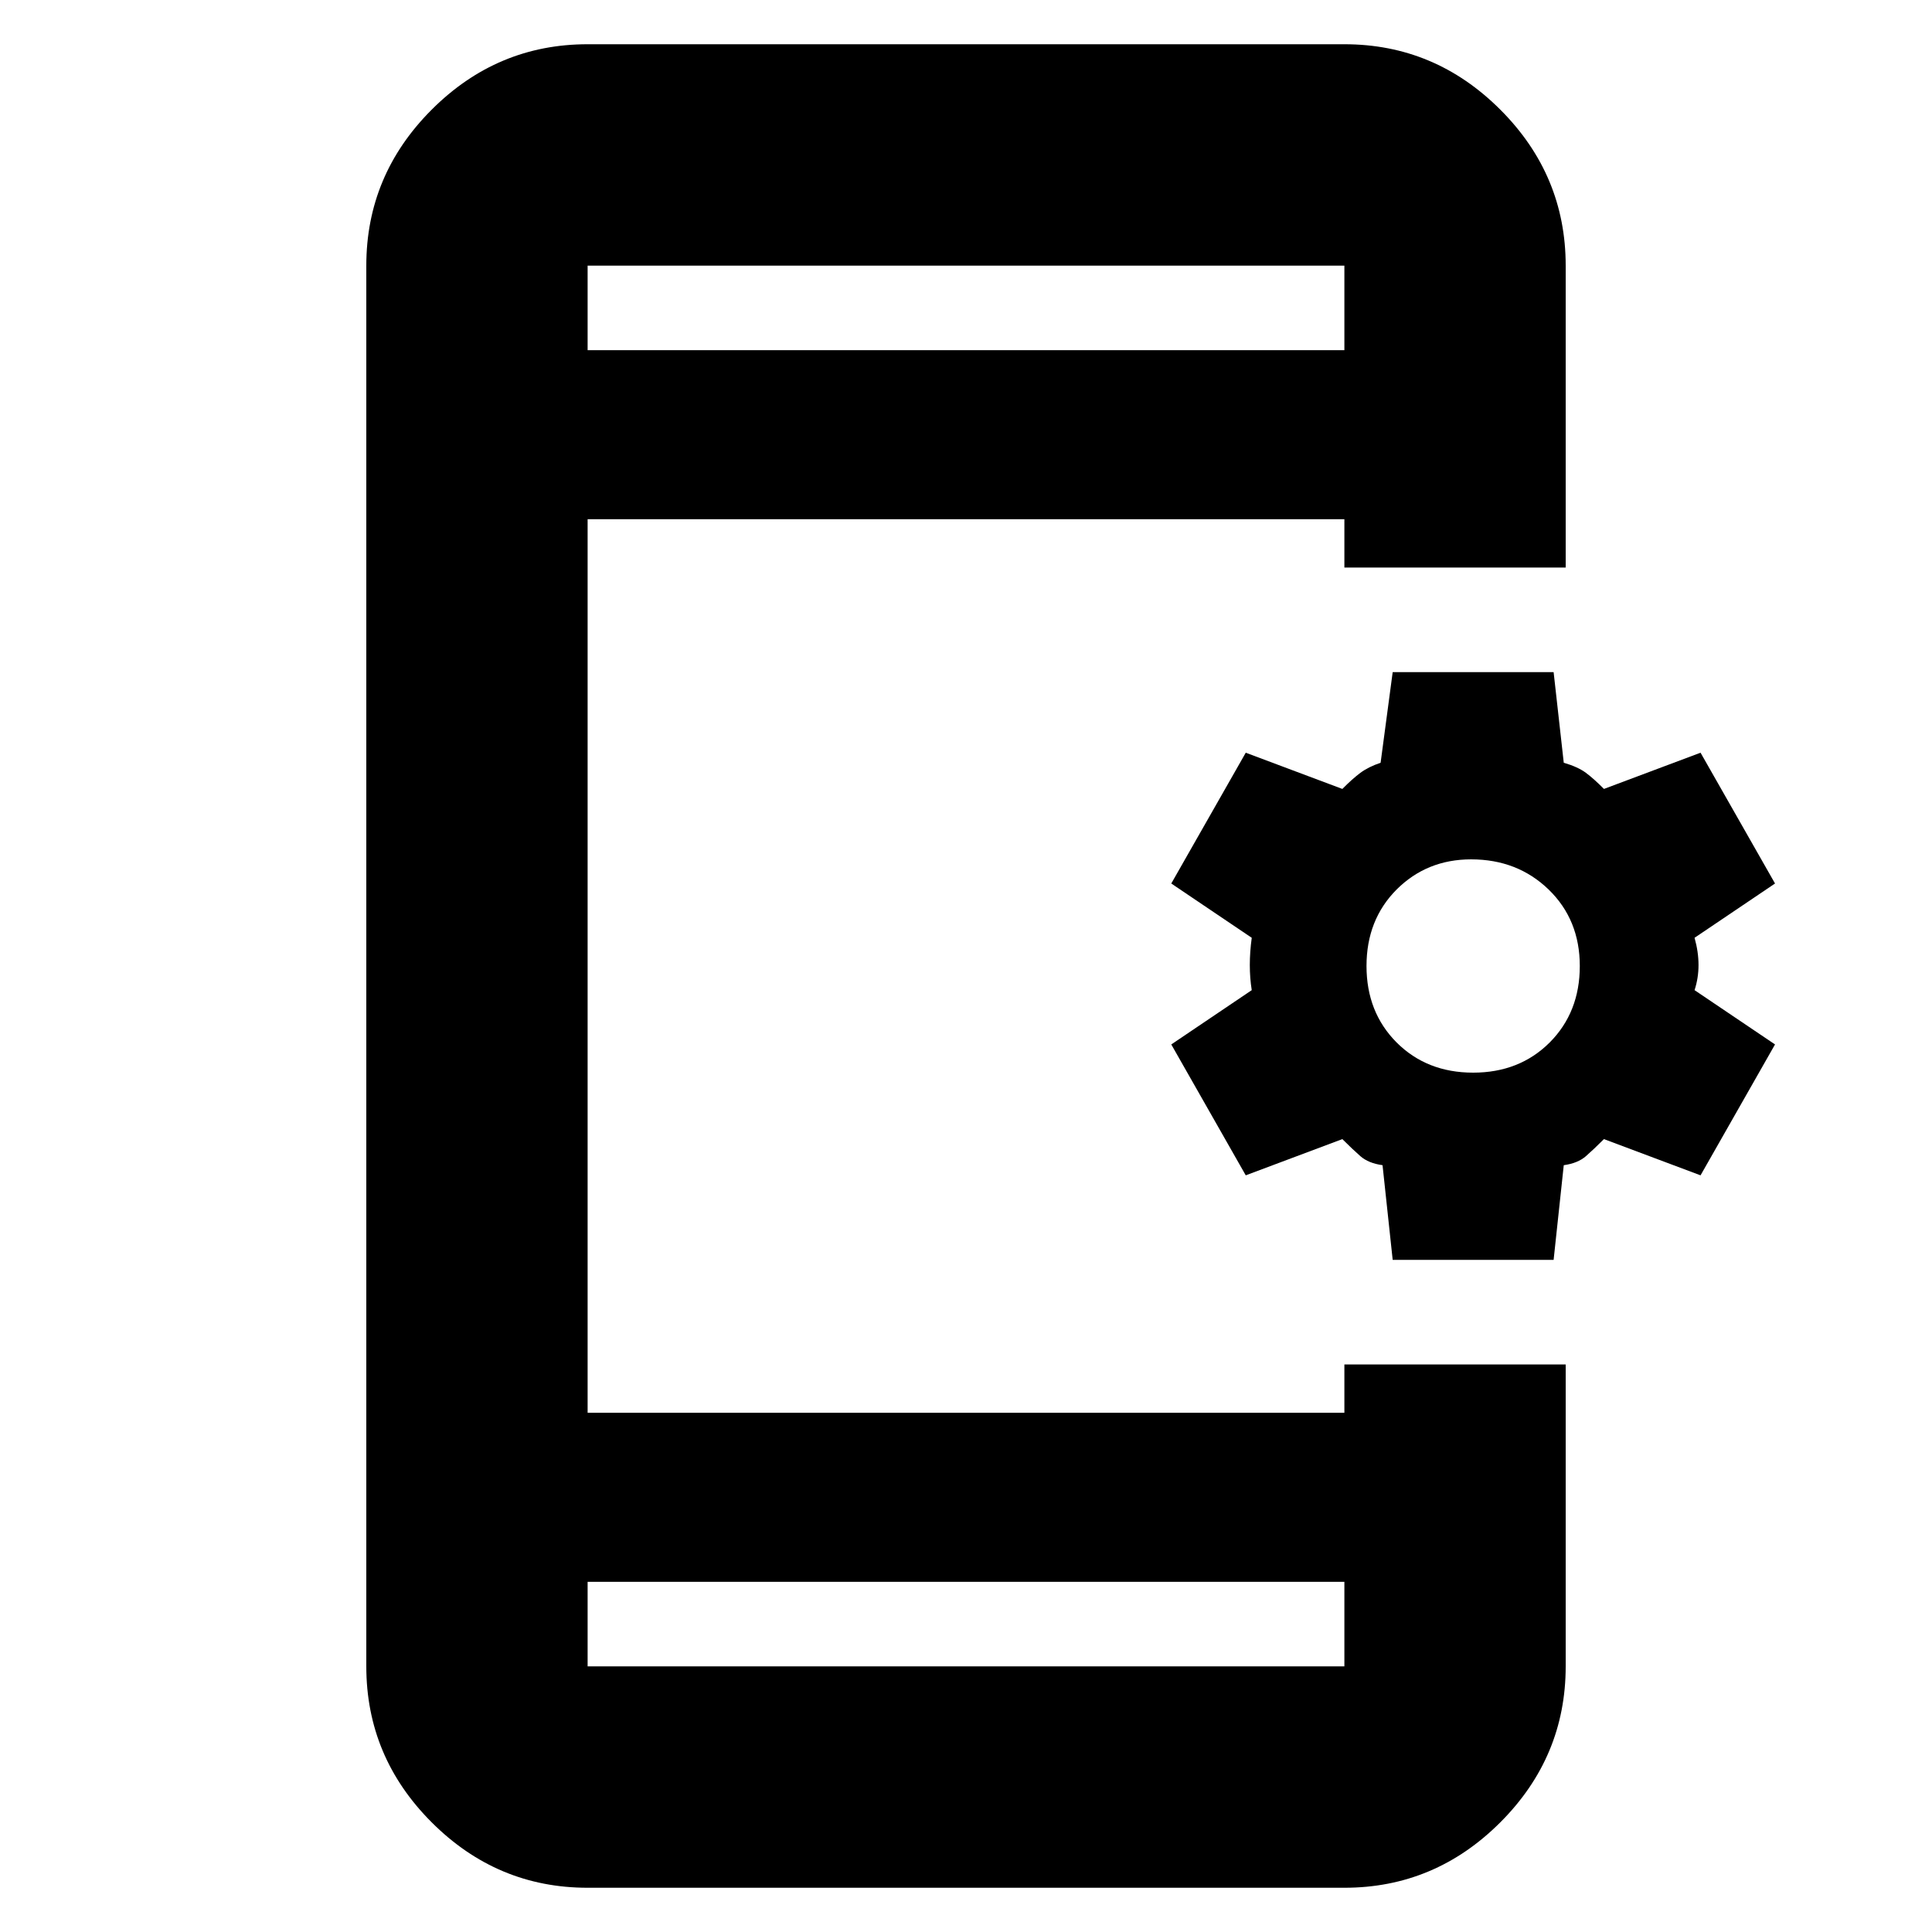 <svg xmlns="http://www.w3.org/2000/svg" height="20" width="20"><path d="M14.417 13.042 14.312 12.062Q14.167 12.042 14.083 11.969Q14 11.896 13.896 11.792L12.896 12.167L12.125 10.812L12.958 10.25Q12.938 10.125 12.938 9.99Q12.938 9.854 12.958 9.708L12.125 9.146L12.896 7.792L13.896 8.167Q14 8.062 14.083 8Q14.167 7.938 14.292 7.896L14.417 6.958H16.083L16.188 7.896Q16.333 7.938 16.417 8Q16.5 8.062 16.604 8.167L17.604 7.792L18.375 9.146L17.542 9.708Q17.583 9.854 17.583 9.99Q17.583 10.125 17.542 10.25L18.375 10.812L17.604 12.167L16.604 11.792Q16.5 11.896 16.417 11.969Q16.333 12.042 16.188 12.062L16.083 13.042ZM15.25 11.104Q15.729 11.104 16.042 10.792Q16.354 10.479 16.354 10Q16.354 9.521 16.031 9.208Q15.708 8.896 15.229 8.896Q14.771 8.896 14.458 9.208Q14.146 9.521 14.146 10Q14.146 10.479 14.458 10.792Q14.771 11.104 15.25 11.104ZM6.083 19.542Q5.146 19.542 4.469 18.865Q3.792 18.188 3.792 17.25V2.75Q3.792 1.812 4.469 1.135Q5.146 0.458 6.083 0.458H13.917Q14.854 0.458 15.531 1.135Q16.208 1.812 16.208 2.75V5.875H13.917V5.375H6.083V14.625H13.917V14.125H16.208V17.25Q16.208 18.188 15.531 18.865Q14.854 19.542 13.917 19.542ZM6.083 16.375V17.25Q6.083 17.25 6.083 17.25Q6.083 17.25 6.083 17.25H13.917Q13.917 17.25 13.917 17.25Q13.917 17.25 13.917 17.25V16.375ZM6.083 3.625H13.917V2.75Q13.917 2.75 13.917 2.75Q13.917 2.75 13.917 2.75H6.083Q6.083 2.75 6.083 2.75Q6.083 2.75 6.083 2.75ZM6.083 2.75Q6.083 2.75 6.083 2.75Q6.083 2.75 6.083 2.75V3.625V2.75Q6.083 2.75 6.083 2.75Q6.083 2.75 6.083 2.75ZM6.083 17.25Q6.083 17.25 6.083 17.25Q6.083 17.25 6.083 17.25V16.375V17.25Q6.083 17.25 6.083 17.25Q6.083 17.25 6.083 17.25Z"/></svg>